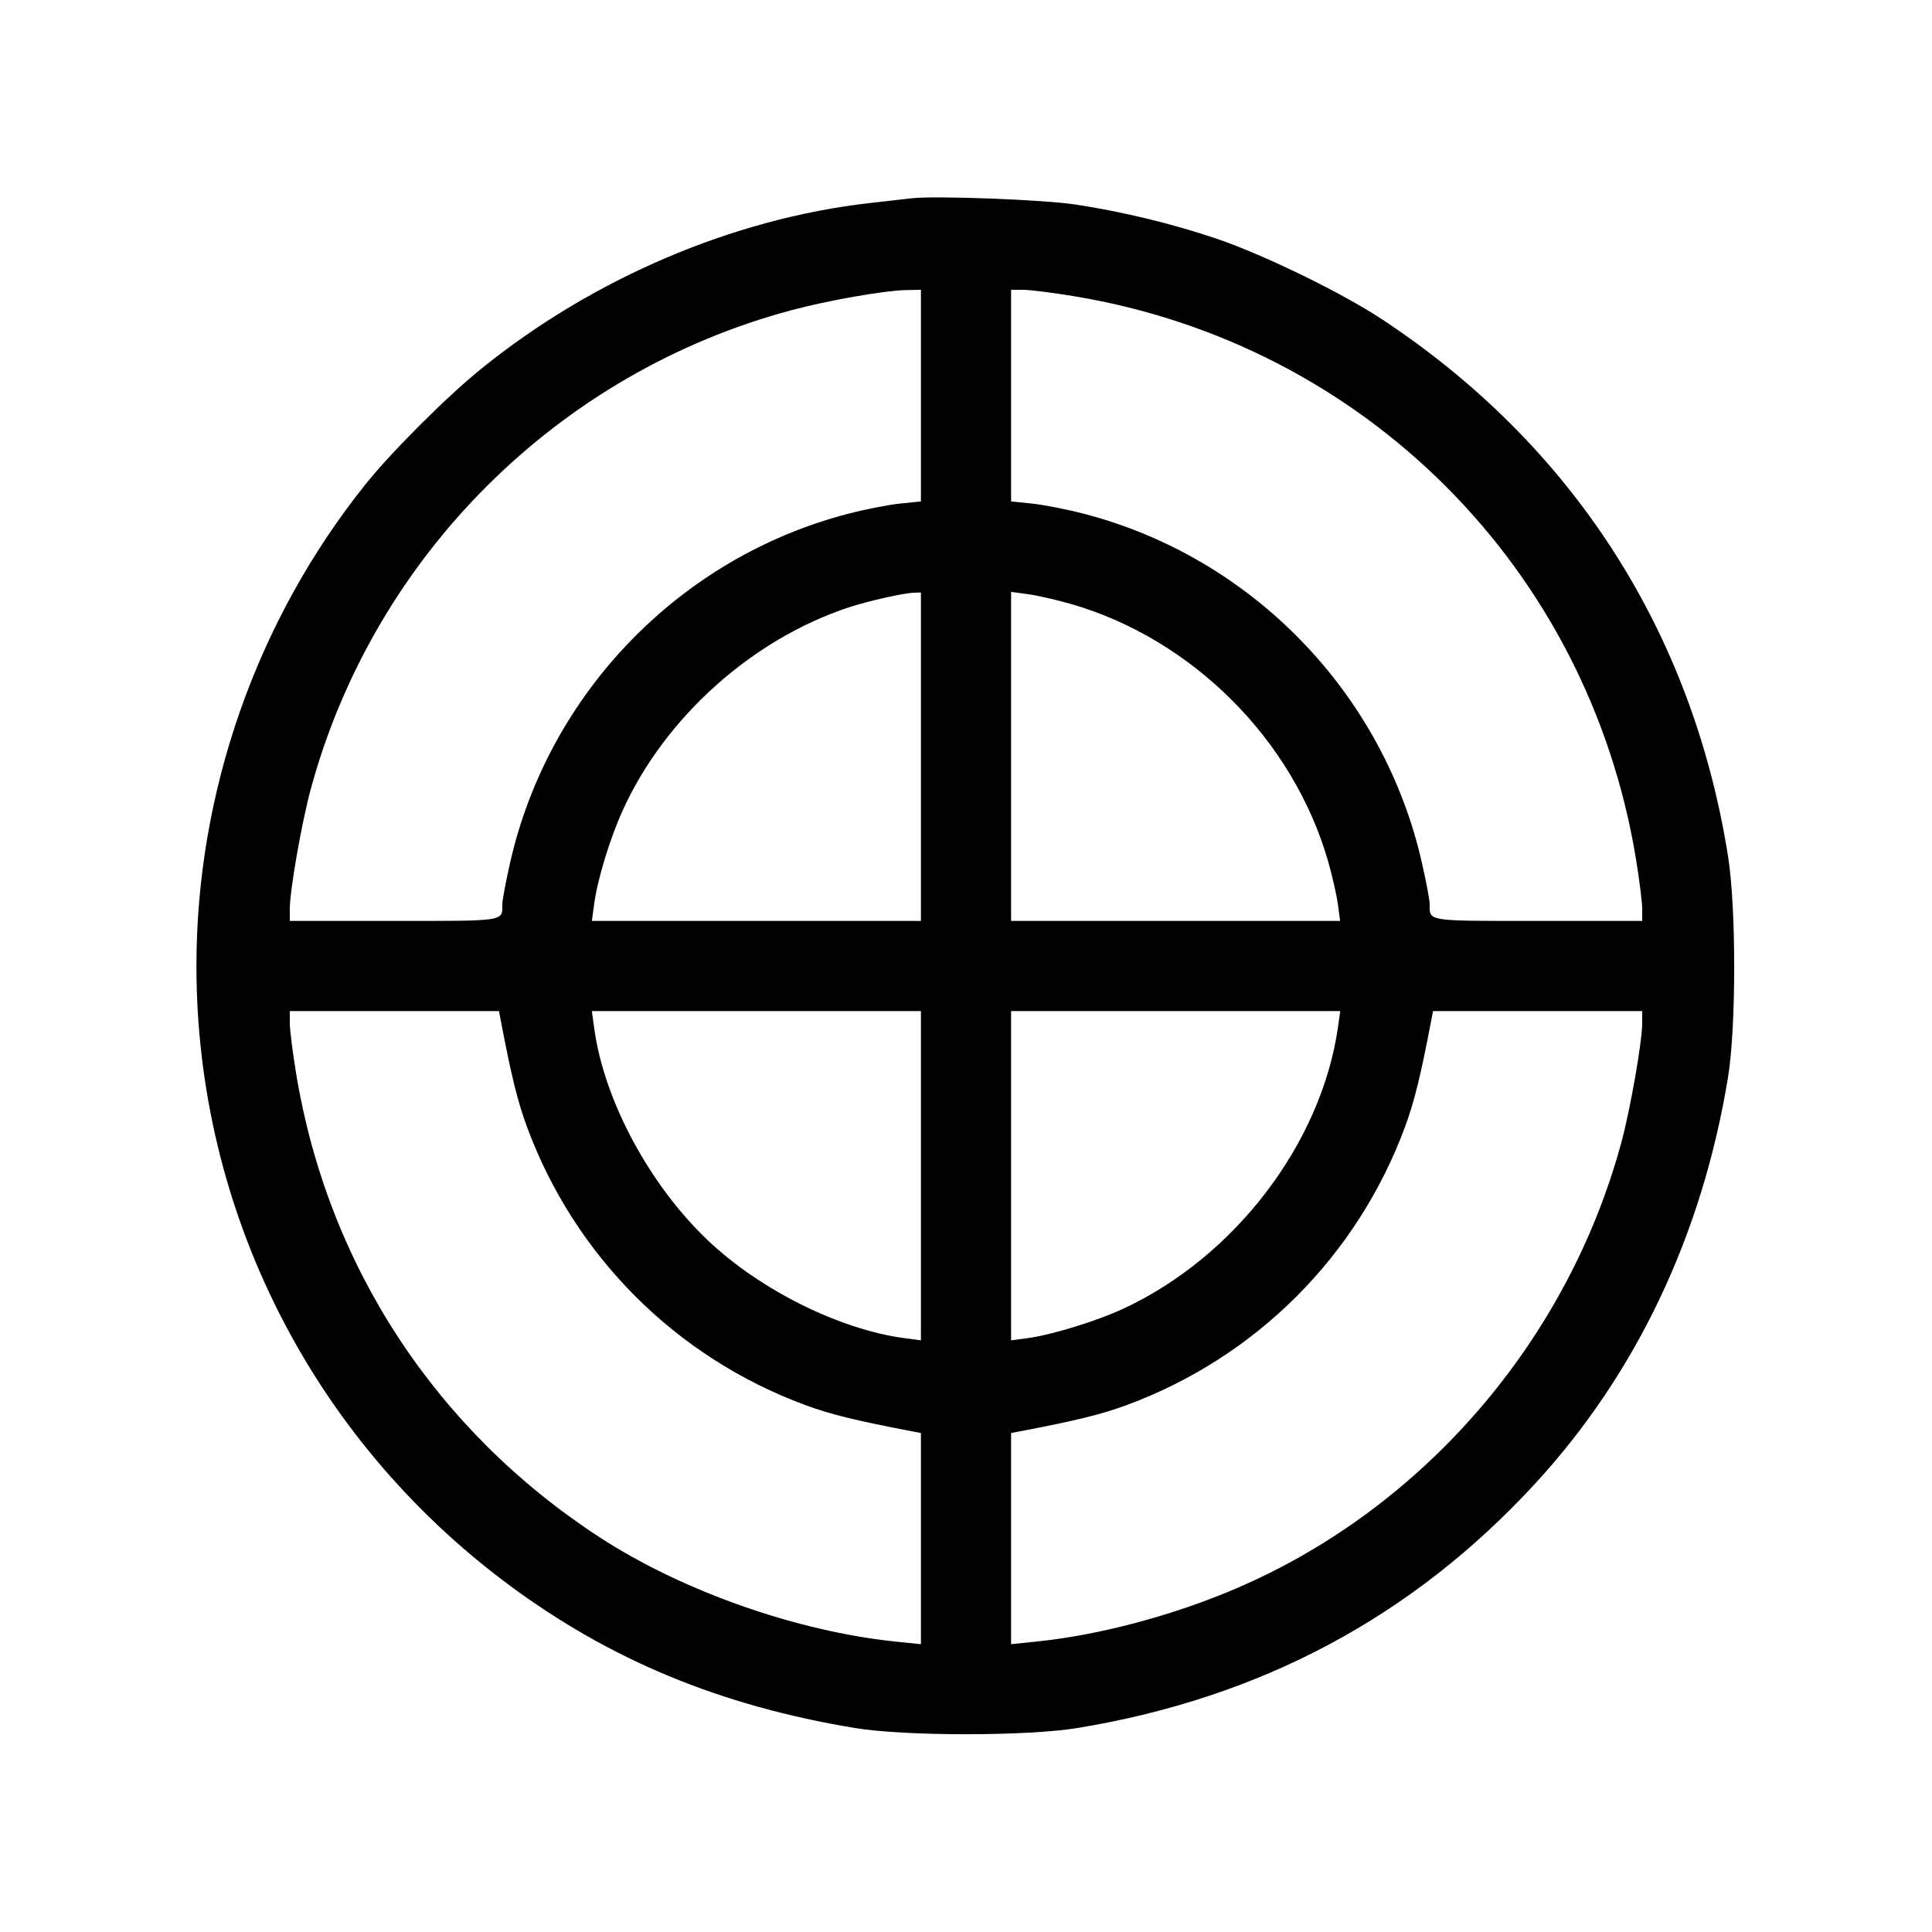 <svg fill="currentColor" viewBox="0 0 256 256" xmlns="http://www.w3.org/2000/svg"><path d="M120.747 26.275 C 119.925 26.371,117.429 26.657,115.200 26.911 C 97.087 28.974,78.488 36.924,63.688 48.928 C 59.118 52.635,51.837 59.914,48.399 64.213 C 33.997 82.223,26.027 104.946,26.027 128.000 C 26.027 160.313,41.247 190.513,67.313 209.917 C 80.785 219.946,95.439 226.020,113.280 228.971 C 119.895 230.065,136.063 230.069,142.720 228.978 C 167.013 224.997,187.139 214.259,203.399 196.604 C 216.819 182.033,225.565 163.607,228.975 142.720 C 230.058 136.090,230.063 120.352,228.985 113.526 C 224.265 83.633,208.329 58.913,183.040 42.254 C 177.765 38.779,167.473 33.766,161.280 31.655 C 155.481 29.679,148.709 28.035,142.507 27.099 C 138.223 26.452,123.882 25.910,120.747 26.275 M122.027 52.421 L 122.027 66.442 119.255 66.726 C 117.730 66.882,114.633 67.491,112.372 68.078 C 90.102 73.865,72.690 91.837,67.595 114.299 C 67.030 116.789,66.566 119.243,66.564 119.752 C 66.554 122.127,67.186 122.027,52.221 122.027 L 38.400 122.027 38.400 120.427 C 38.400 118.000,39.957 109.080,41.154 104.652 C 49.511 73.724,73.940 49.364,104.882 41.101 C 109.772 39.795,117.155 38.496,120.000 38.440 L 122.027 38.400 122.027 52.421 M142.293 39.245 C 180.760 45.596,210.404 75.240,216.755 113.707 C 217.219 116.523,217.600 119.547,217.600 120.427 L 217.600 122.027 203.779 122.027 C 188.814 122.027,189.446 122.127,189.436 119.752 C 189.434 119.243,188.970 116.789,188.405 114.299 C 183.310 91.837,165.898 73.865,143.628 68.078 C 141.367 67.491,138.270 66.882,136.745 66.726 L 133.973 66.442 133.973 52.421 L 133.973 38.400 135.573 38.400 C 136.453 38.400,139.477 38.781,142.293 39.245 M122.027 100.267 L 122.027 122.027 100.227 122.027 L 78.427 122.027 78.730 119.787 C 79.181 116.457,80.820 111.095,82.545 107.311 C 88.135 95.043,99.671 84.700,112.475 80.477 C 115.005 79.642,119.674 78.590,121.067 78.541 L 122.027 78.507 122.027 100.267 M141.897 80.026 C 157.989 84.665,171.335 98.011,175.974 114.103 C 176.520 115.997,177.103 118.555,177.270 119.787 L 177.573 122.027 155.773 122.027 L 133.973 122.027 133.973 100.227 L 133.973 78.427 136.213 78.730 C 137.445 78.897,140.003 79.480,141.897 80.026 M66.300 134.933 C 67.766 142.625,68.579 145.937,69.835 149.333 C 76.158 166.431,89.569 179.842,106.667 186.165 C 110.063 187.421,113.375 188.234,121.067 189.700 L 122.027 189.883 122.027 203.874 L 122.027 217.864 118.720 217.524 C 105.594 216.173,90.438 210.841,79.496 203.725 C 57.767 189.594,43.446 167.736,39.245 142.293 C 38.781 139.477,38.400 136.453,38.400 135.573 L 38.400 133.973 52.259 133.973 L 66.117 133.973 66.300 134.933 M122.027 155.788 L 122.027 177.603 119.888 177.320 C 111.314 176.182,100.830 170.989,93.890 164.443 C 86.084 157.079,80.028 145.802,78.730 136.213 L 78.427 133.973 100.227 133.973 L 122.027 133.973 122.027 155.788 M177.305 136.000 C 175.129 151.474,163.604 166.592,148.753 173.453 C 145.213 175.089,139.303 176.896,136.112 177.320 L 133.973 177.603 133.973 155.788 L 133.973 133.973 155.782 133.973 L 177.590 133.973 177.305 136.000 M217.600 135.573 C 217.600 138.000,216.043 146.920,214.846 151.348 C 207.725 177.699,188.534 199.911,163.737 210.503 C 155.387 214.070,145.725 216.644,137.493 217.496 L 133.973 217.861 133.973 203.872 L 133.973 189.883 134.933 189.700 C 142.625 188.234,145.937 187.421,149.333 186.165 C 166.431 179.842,179.842 166.431,186.165 149.333 C 187.421 145.937,188.234 142.625,189.700 134.933 L 189.883 133.973 203.741 133.973 L 217.600 133.973 217.600 135.573 " stroke="none" fill-rule="evenodd"></path></svg>